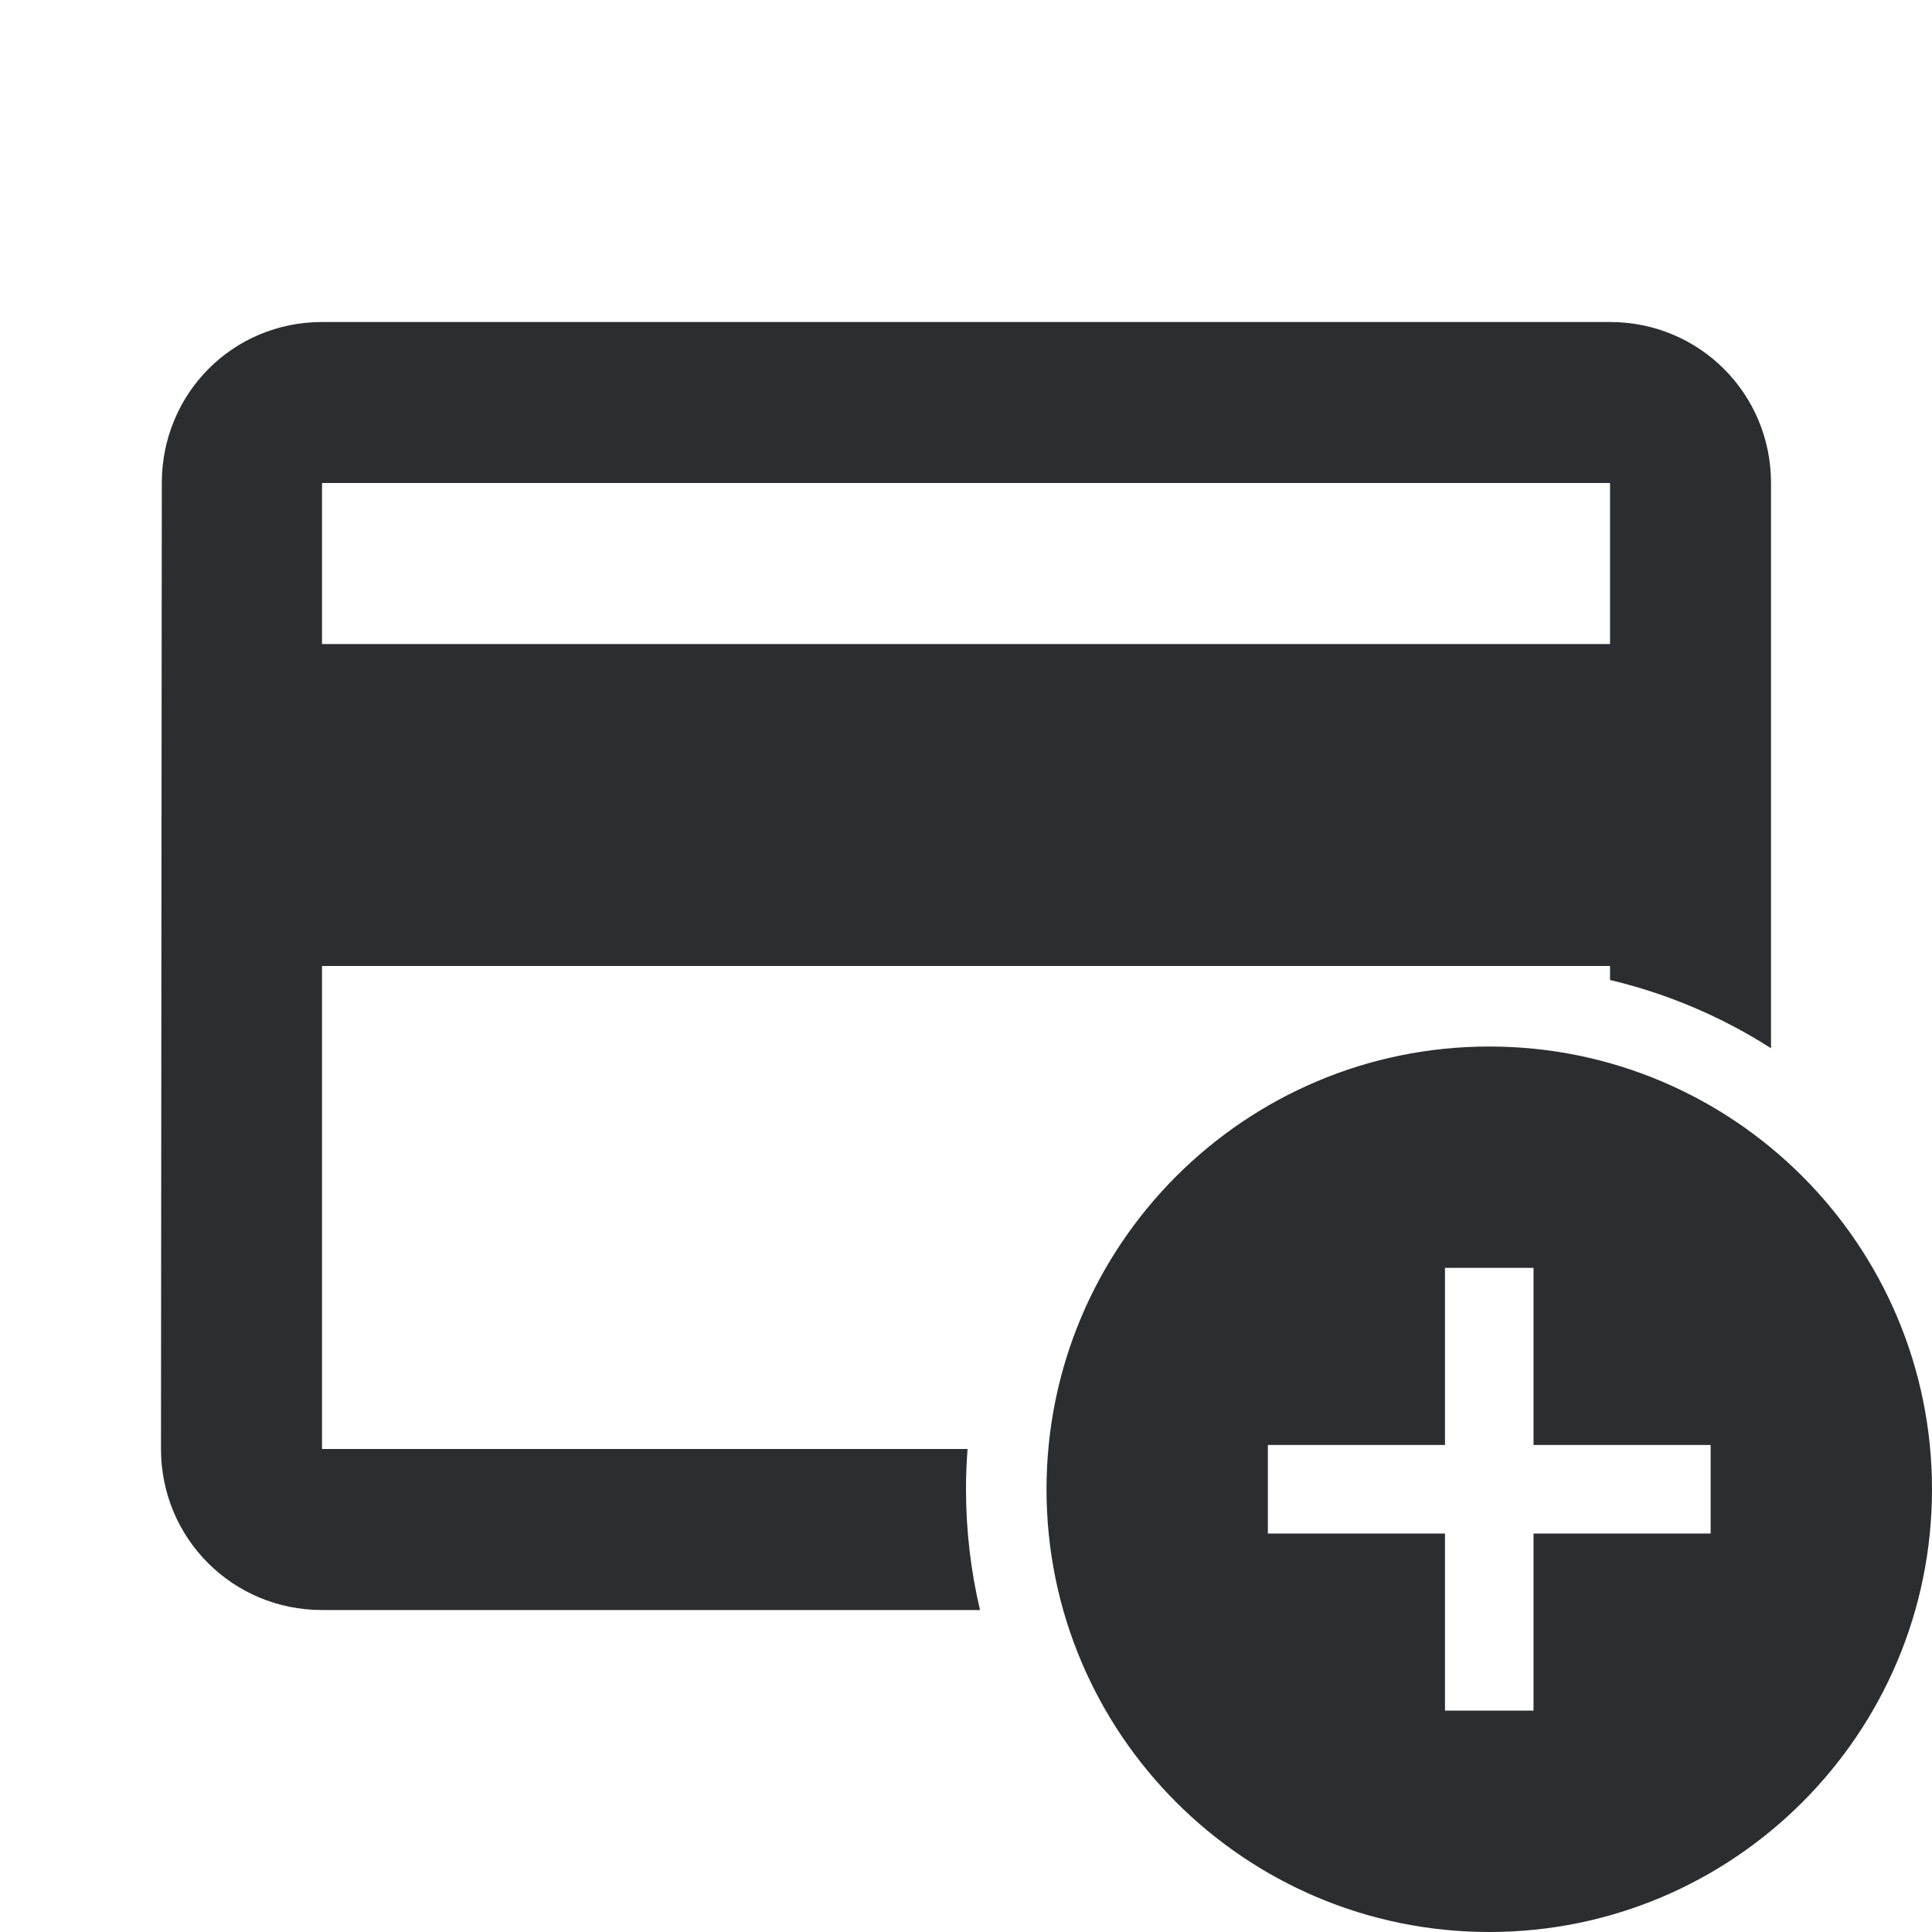 <svg width="40" height="40" viewBox="0 0 40 40" fill="none" xmlns="http://www.w3.org/2000/svg">
<g clip-path="url(#clip0_585_59646)">
<path fill-rule="evenodd" clip-rule="evenodd" d="M33.334 6.667H6.667C4.817 6.667 3.35 8.15 3.35 10L3.333 30C3.333 31.85 4.817 33.334 6.667 33.334H20.29C20.101 32.531 20 31.694 20 30.834C20 30.553 20.011 30.275 20.032 30H6.667V20H33.334V20.29C34.534 20.574 35.658 21.057 36.667 21.703V10C36.667 8.15 35.184 6.667 33.334 6.667ZM33.334 13.334H6.667V10H33.334V13.334Z" fill="#2B2D30"/>
<path fill-rule="evenodd" clip-rule="evenodd" d="M21.667 30.834C21.667 25.774 25.773 21.667 30.834 21.667C35.894 21.667 40 25.774 40 30.834C40 35.894 35.894 40 30.834 40C25.773 40 21.667 35.894 21.667 30.834ZM31.75 31.75H35.417V29.917H31.75V26.25H29.917V29.917H26.25V31.75H29.917V35.417H31.75V31.75Z" fill="#2B2D30"/>
</g>
<defs>
<clipPath id="clip0_585_59646">
<rect width="40" height="40" fill="white"/>
</clipPath>
</defs>
</svg>
